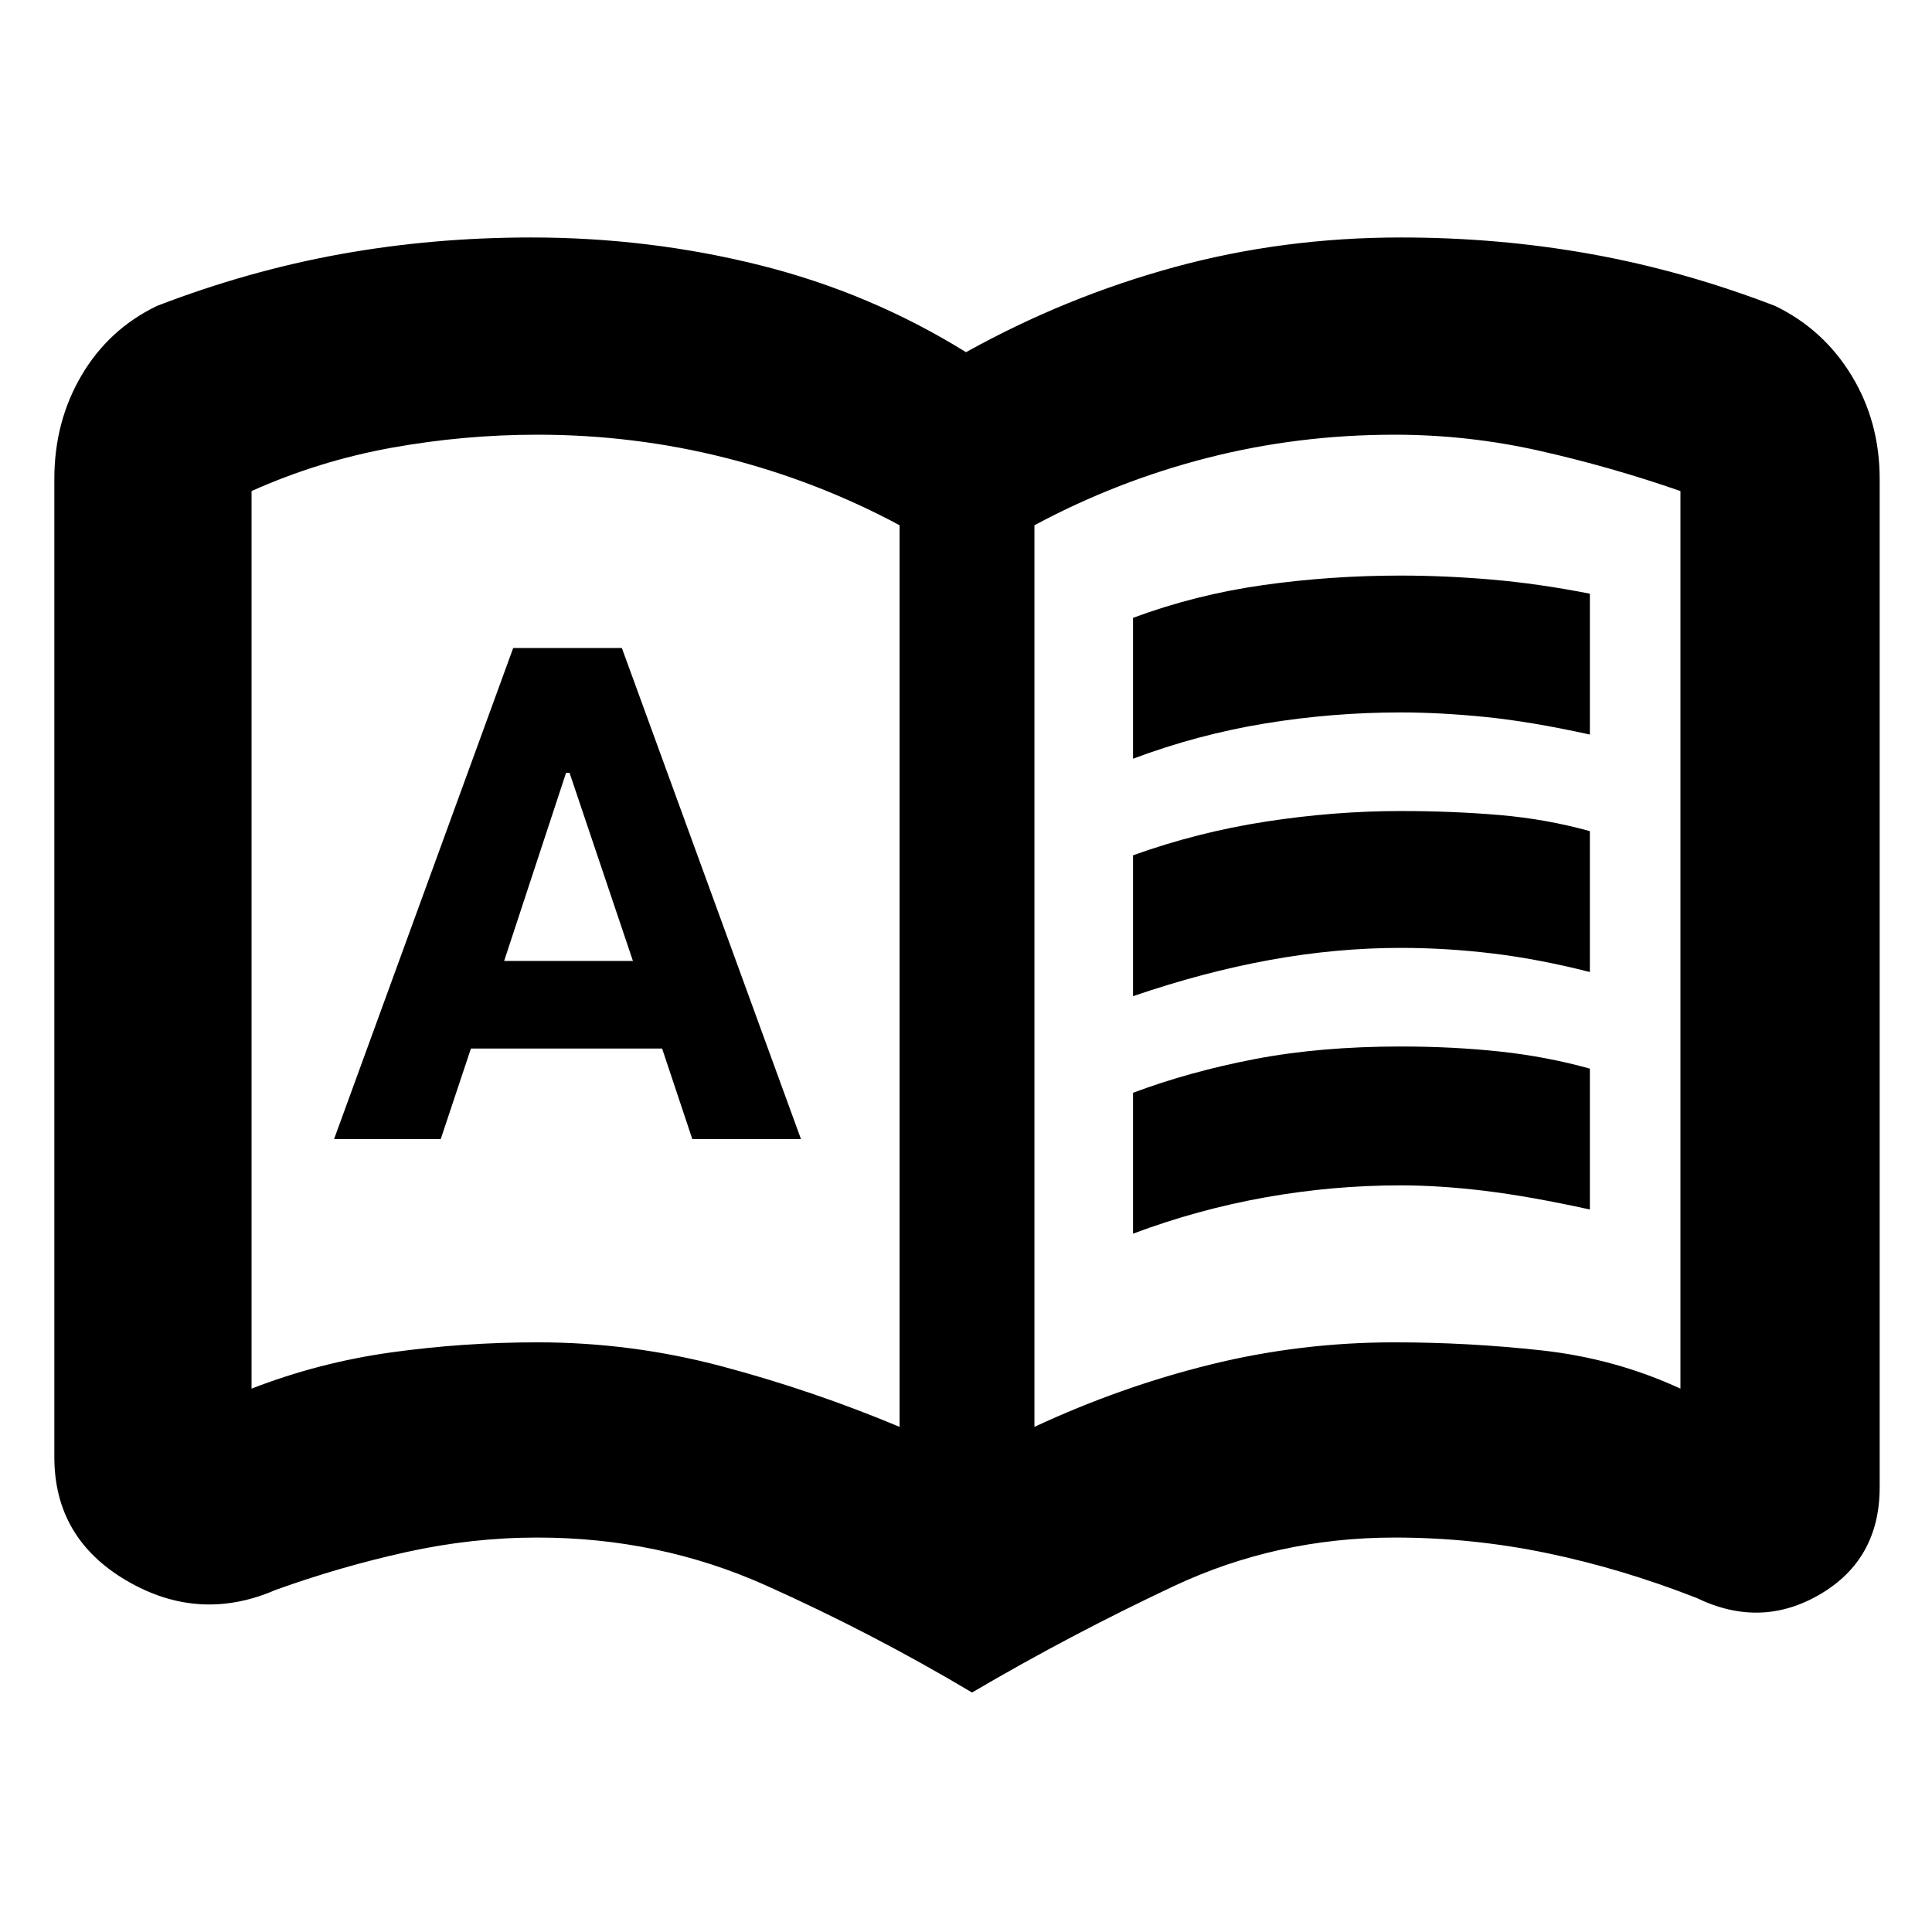 <svg xmlns="http://www.w3.org/2000/svg" height="20" viewBox="0 -960 960 960" width="20"><path d="M166-394h53l15-45h95l15 45h54l-89-244h-54l-89 244Zm84.5-88.5 30.775-93.5H283l31.5 93.5h-64ZM563-583v-70q31-11.5 64.5-16.25T696-674q22 0 45.25 2t48.75 7v70q-29.5-6.5-52.016-8.75Q715.467-606 696-606q-34 0-67.5 5.5T563-583Zm0 236v-70q28-10.5 60.5-16.75T696-440q26 0 49.25 2.5T790-429v70q-29.52-6.5-52.03-9.25T696-371q-34 0-67.5 6T563-347Zm0-118v-70q32-11.5 66-16.75t67-5.25q26 0 49.25 2t44.75 8v70q-25.52-6.5-48.53-9.25T696-489q-32 0-65 6t-68 18ZM267.155-293Q314-293 359-281t88 30v-448q-41-22-86.5-33.5T267-744q-36.486 0-72.479 6.5Q158.529-731 125-716v446q33.5-13 69.387-18 35.886-5 72.768-5ZM514-251q43-20 87.612-31 44.612-11 91.202-11 36.686 0 73.186 4 36.5 4 69 19v-446q-34.5-12-70.002-20-35.503-8-71.998-8-48 0-93 11.5T514-699v448Zm-31 132q-49.5-29.5-102.5-53.25T267-196q-32.537 0-65.268 7.25Q169-181.5 137-170q-38 16.5-74-4.532T27-236v-486q0-28.5 13.5-51.45Q54-796.4 78-808q45.5-17.5 91.362-25.75 45.862-8.25 94.529-8.25 58.594 0 113.602 13.75Q432.5-814.5 480-785q49.5-27.5 103.507-42.25Q637.515-842 696.109-842q48.667 0 94.529 8.25Q836.5-825.5 882-808q24 11.6 38 34.55 14 22.95 14 51.45v501q0 35.755-29.5 53.128Q875-150.5 843-166q-37-14.5-74.232-22.25Q731.537-196 693-196q-58.5 0-110 24.25T483-119ZM286-497.5Z"/></svg>